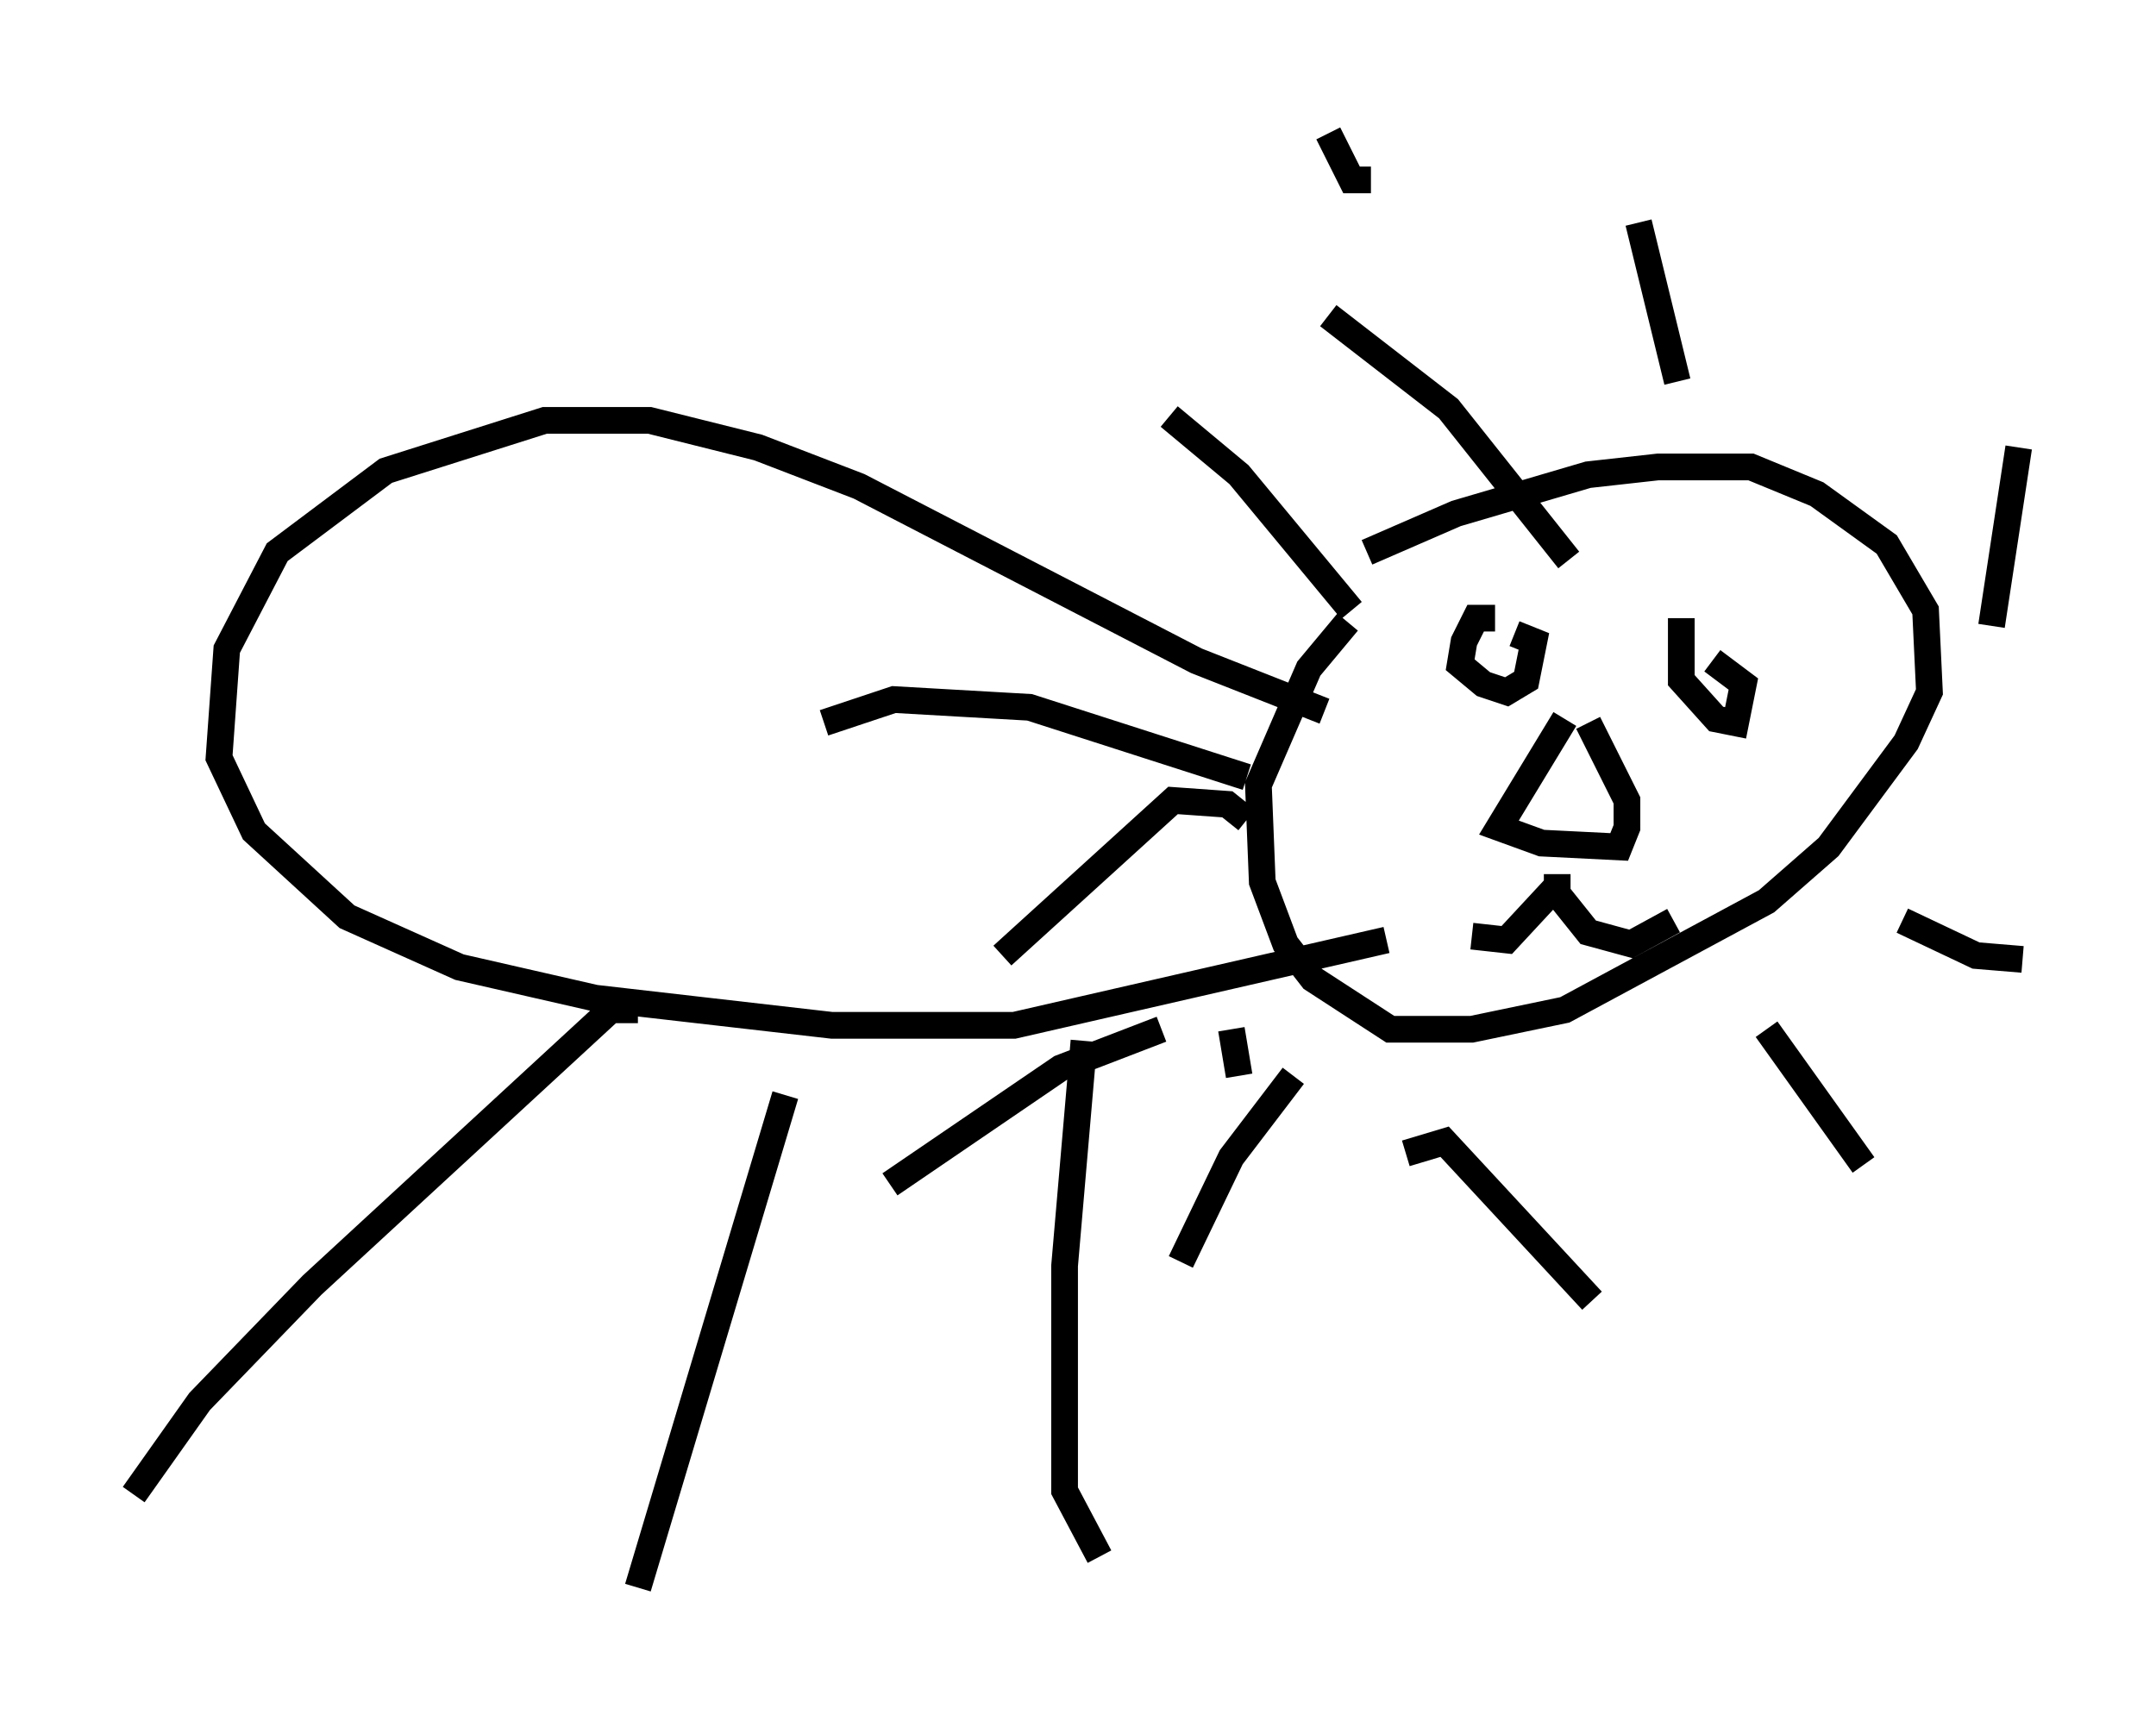 <?xml version="1.0" encoding="utf-8" ?>
<svg baseProfile="full" height="64.469" version="1.1" width="80.737" xmlns="http://www.w3.org/2000/svg" xmlns:ev="http://www.w3.org/2001/xml-events" xmlns:xlink="http://www.w3.org/1999/xlink"><defs /><rect fill="white" height="64.469" width="80.737" x="0" y="0" /><path d="M48.14, 22.866 m3.05, -2.179 l3.341, -1.453 4.939, -1.453 l2.615, -0.291 3.486, 0.0 l2.469, 1.017 2.615, 1.888 l1.453, 2.469 0.145, 3.05 l-0.872, 1.888 -2.905, 3.922 l-2.324, 2.034 -7.553, 4.067 l-3.486, 0.726 -3.05, 0.0 l-2.905, -1.888 -1.017, -1.307 l-0.872, -2.324 -0.145, -3.631 l1.888, -4.358 1.453, -1.743 m0.145, -0.436 l-4.212, -5.084 -2.615, -2.179 m2.905, 15.106 l-0.726, -0.581 -2.034, -0.145 l-6.391, 5.81 m10.894, 4.503 l-2.324, 3.05 -1.888, 3.922 m8.425, -4.067 l1.453, -0.436 5.52, 5.955 m6.536, -10.168 l3.631, 5.084 m1.453, -9.151 l2.76, 1.307 1.743, 0.145 m-1.162, -12.492 l1.017, -6.682 m-12.782, -2.469 l-1.453, -5.955 m-10.022, -1.598 l-0.726, 0.0 -0.872, -1.743 m9.006, 15.978 l-4.503, -5.665 -4.503, -3.486 m-3.05, 17.285 l-8.134, -2.615 -5.084, -0.291 l-2.615, 0.872 m12.637, 11.475 l-3.777, 1.453 -6.391, 4.358 m25.274, -17.43 l-2.469, 4.067 1.598, 0.581 l2.905, 0.145 0.291, -0.726 l0.0, -1.017 -1.453, -2.905 m-3.486, -3.922 l-0.726, 0.0 -0.436, 0.872 l-0.145, 0.872 0.872, 0.726 l0.872, 0.291 0.726, -0.436 l0.291, -1.453 -0.726, -0.291 m6.246, -0.581 l0.0, 2.324 1.307, 1.453 l0.726, 0.145 0.291, -1.453 l-1.162, -0.872 m-5.81, 8.425 l-1.888, 2.034 -1.307, -0.145 m3.196, -2.324 l0.0, 0.726 1.162, 1.453 l1.598, 0.436 1.598, -0.872 m-13.073, -7.844 l-4.793, -1.888 -12.637, -6.536 l-3.777, -1.453 -4.067, -1.017 l-3.922, 0.0 -5.955, 1.888 l-4.067, 3.05 -1.888, 3.631 l-0.291, 4.067 1.307, 2.76 l3.486, 3.196 4.212, 1.888 l5.084, 1.162 8.86, 1.017 l6.827, 0.0 13.944, -3.196 m-28.033, 2.615 l-1.017, 0.0 -11.184, 10.313 l-4.212, 4.358 -2.469, 3.486 m24.402, -14.961 l-5.52, 18.447 m16.704, -20.48 l-0.726, 8.425 0.0, 8.425 l1.307, 2.469 m4.939, -19.754 l0.291, 1.743 " fill="none" stroke="black" stroke-width="1" /></svg>